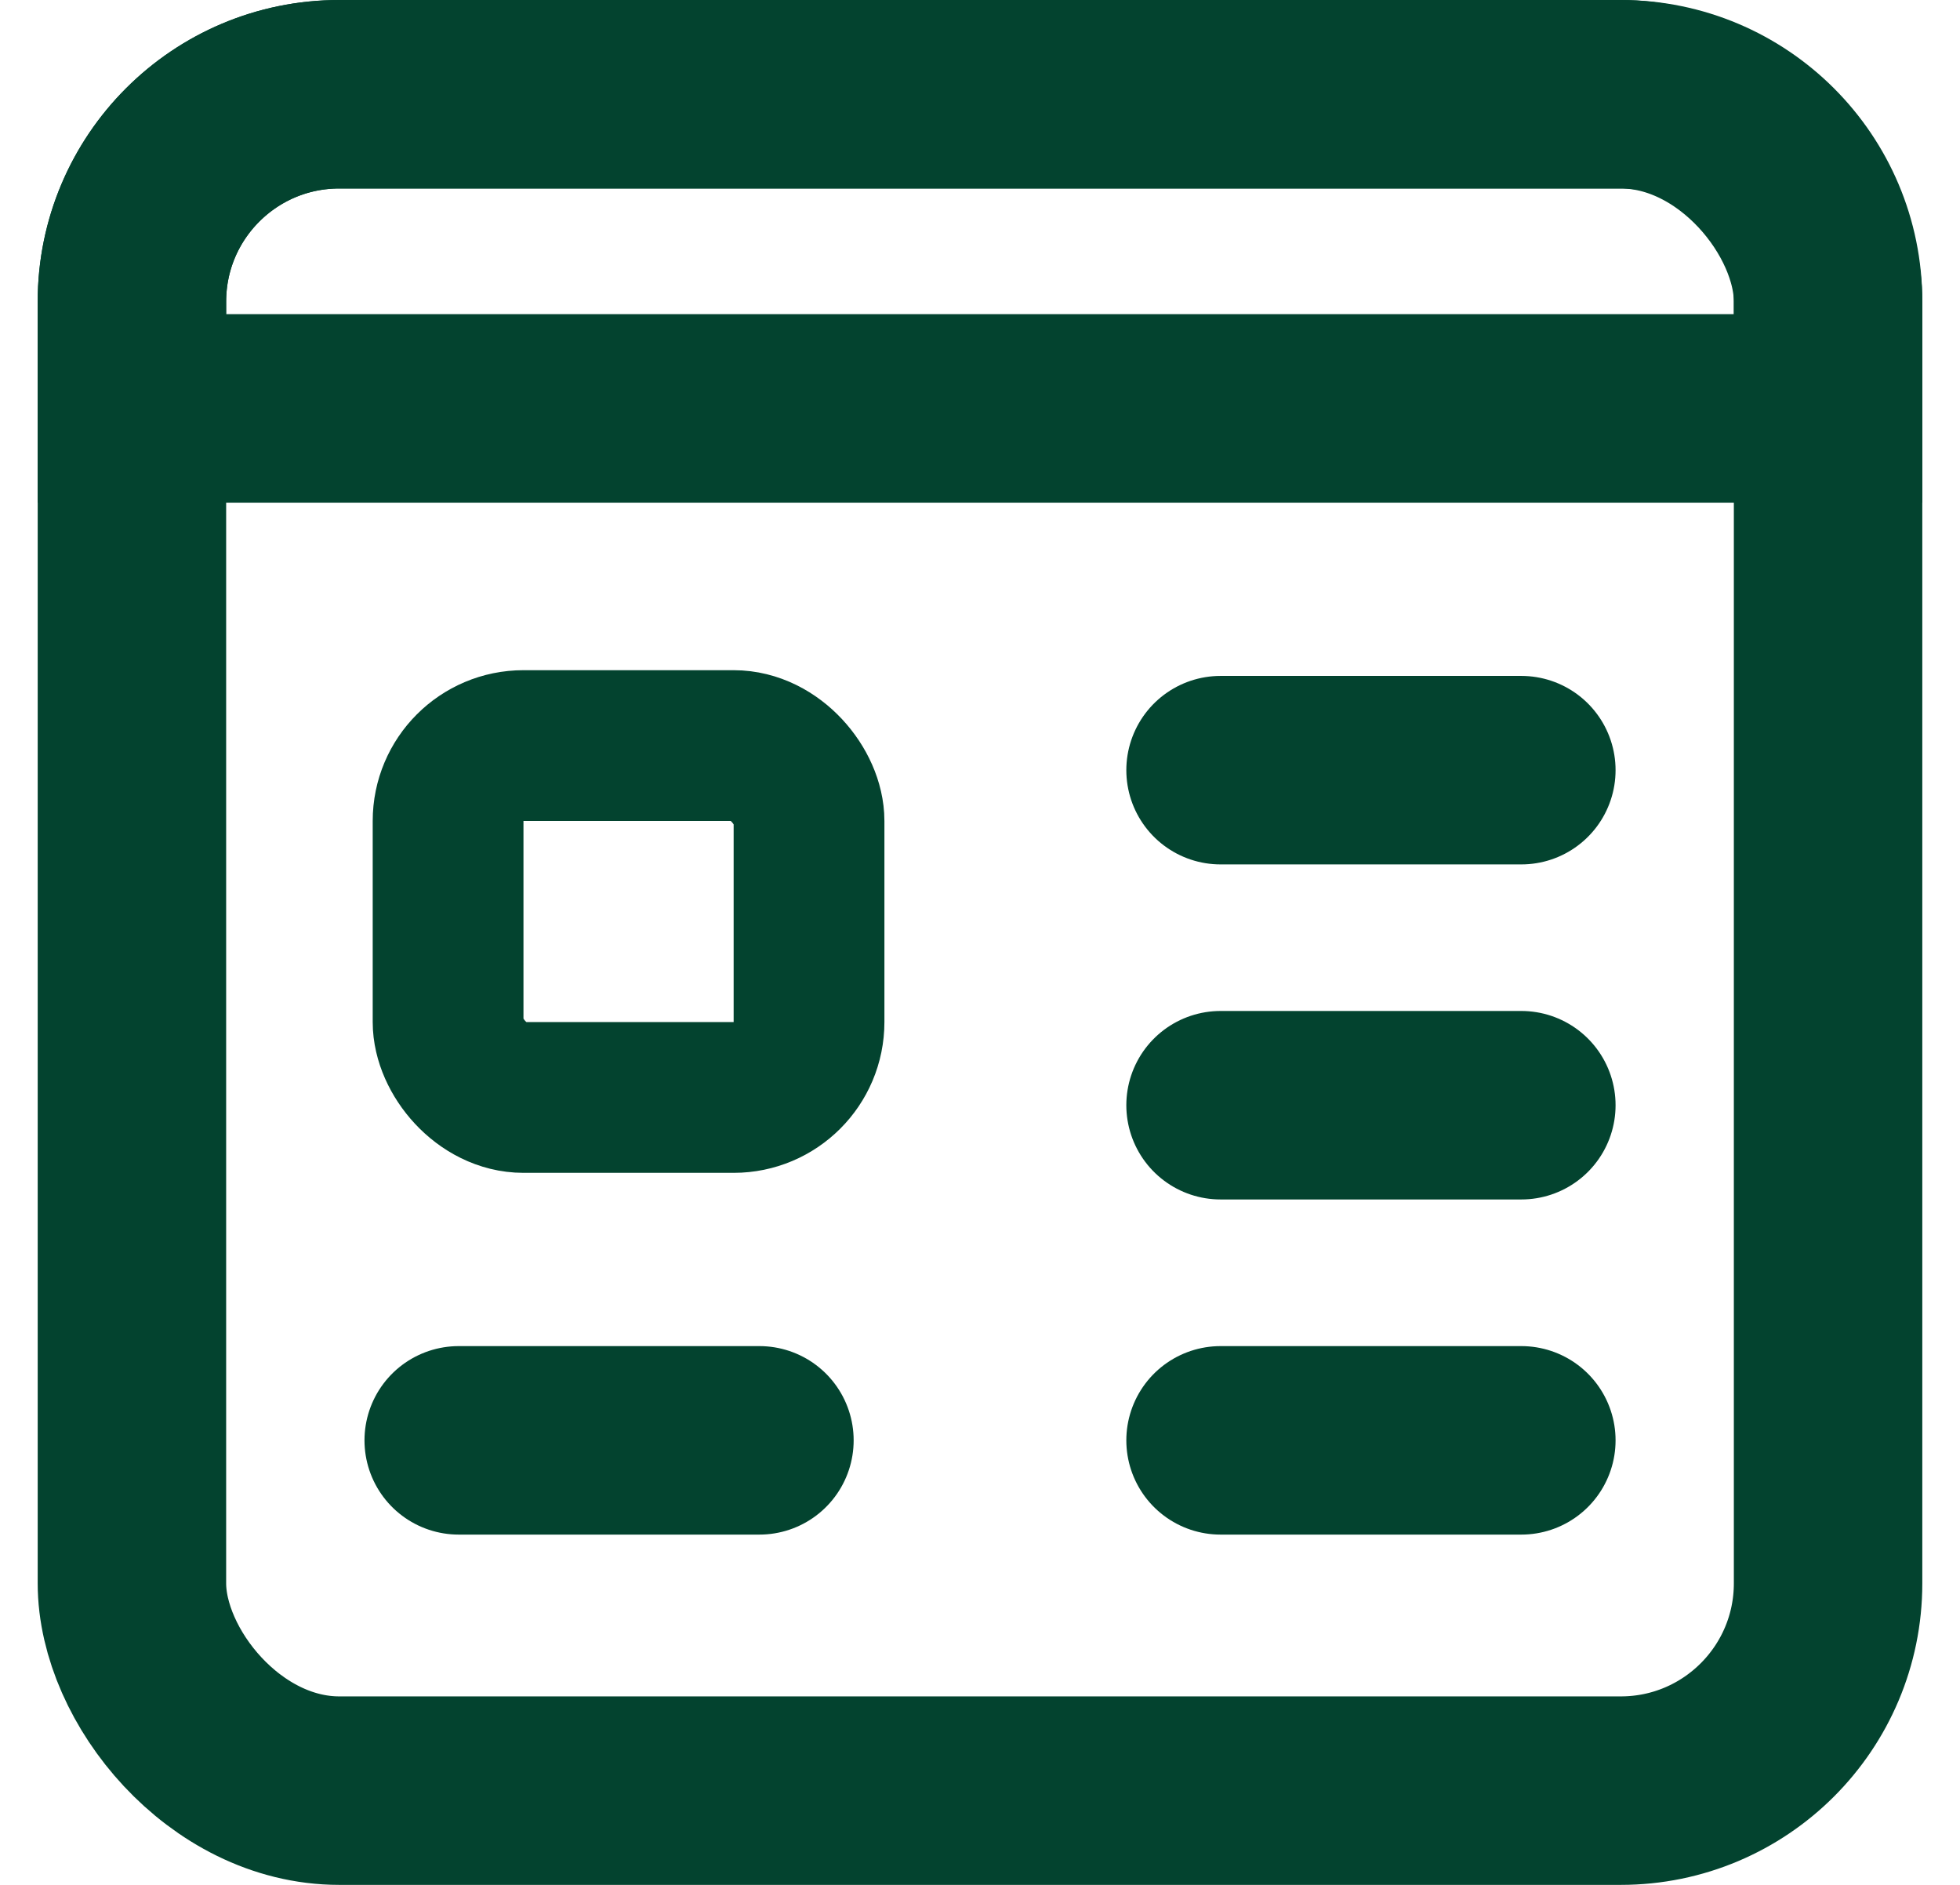 <svg width="26" height="25" viewBox="0 0 26 25" fill="none" xmlns="http://www.w3.org/2000/svg">
<path d="M16.191 10.215H20.181" stroke="#03432F" stroke-width="2.5" stroke-linecap="round"/>
<path d="M16.191 14.659H20.181" stroke="#03432F" stroke-width="2.5" stroke-linecap="round"/>
<path d="M6.085 19.104H10.074" stroke="#03432F" stroke-width="2.5" stroke-linecap="round"/>
<path d="M16.191 19.104H20.181" stroke="#03432F" stroke-width="2.5" stroke-linecap="round"/>
<rect x="1.75" y="1.25" width="22.5" height="22.5" rx="2.75" stroke="#03432F" stroke-width="2.5"/>
<rect x="5.944" y="9.889" width="4.788" height="4.667" rx="1" stroke="#03432F" stroke-width="2"/>
<path d="M1.75 4C1.75 2.481 2.981 1.25 4.5 1.25H21.5C23.019 1.25 24.25 2.481 24.25 4V5.417H1.75V4Z" stroke="#03432F" stroke-width="2.5"/>
</svg>
